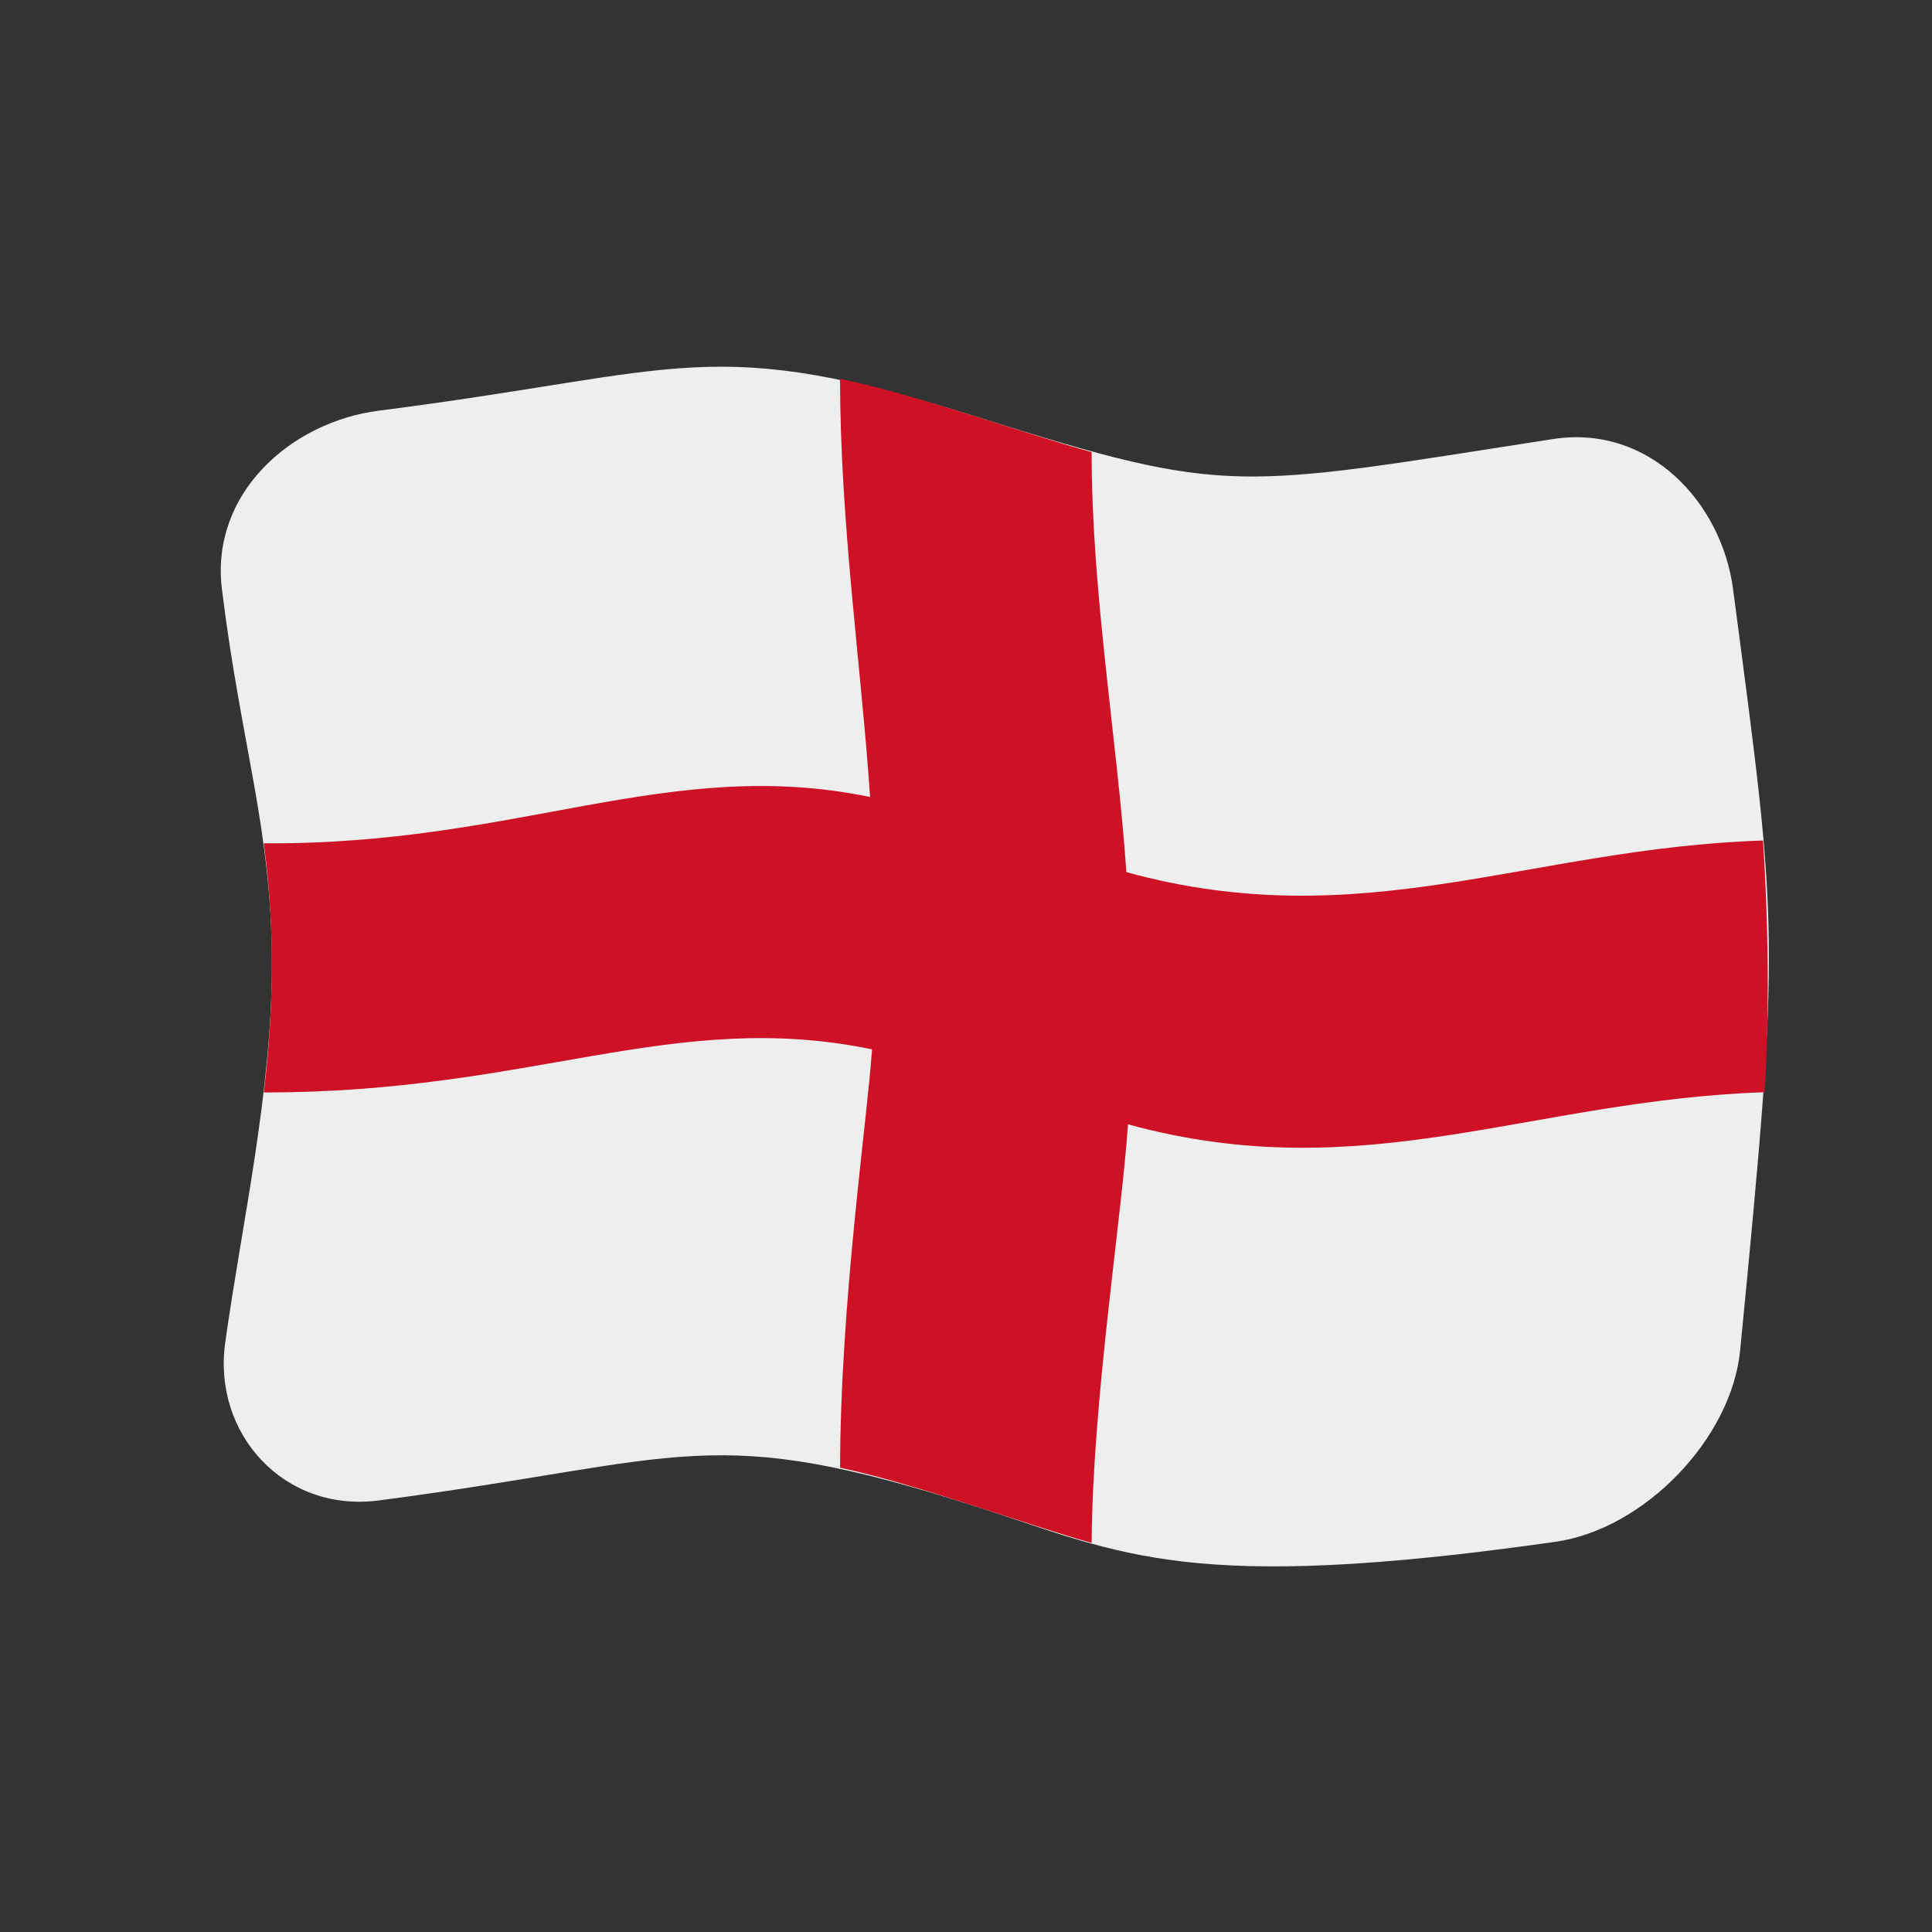 <?xml version="1.0" encoding="UTF-8" standalone="no"?>
<!DOCTYPE svg PUBLIC "-//W3C//DTD SVG 1.1//EN" "http://www.w3.org/Graphics/SVG/1.1/DTD/svg11.dtd">
<svg width="100%" height="100%" viewBox="0 0 512 512" version="1.1" xmlns="http://www.w3.org/2000/svg" xmlns:xlink="http://www.w3.org/1999/xlink" xml:space="preserve" xmlns:serif="http://www.serif.com/" style="fill-rule:evenodd;clip-rule:evenodd;stroke-linejoin:round;stroke-miterlimit:2;">
    <rect x="0" y="0" width="512" height="512" fill="#333333" stroke="none"/>
    <g transform="matrix(1.116,-4.03717e-17,4.03717e-17,1.116,-13.969,-19.111)">
        <g transform="matrix(11.111,-1.36955e-31,4.93038e-32,11.111,-2411.79,-2528.08)">
            <g>
                <g transform="matrix(0.896,3.24196e-17,-3.24196e-17,0.896,222.704,233.585)">
                    <path d="M32,5.435C24.446,6.606 24.298,6.804 18.359,4.935C11.85,2.887 11.375,3.817 4,4.757C1.891,5.026 -0.023,6.74 0.255,9.01C0.711,12.739 1.442,14.73 1.448,17.925C1.455,20.985 0.727,24.164 0.333,26.993C0.033,29.147 1.724,31.049 4.002,30.751C11.374,29.786 11.848,28.83 18.359,30.934C21.72,32.019 23.309,32.985 32.068,31.737C34.174,31.437 36.262,29.289 36.469,27.17C37.446,17.169 37.37,17.149 36.301,9.019C36.029,6.947 34.301,5.078 32,5.435Z" style="fill:rgb(238,238,238);fill-rule:nonzero;"/>
                </g>
                <g transform="matrix(0.896,3.24196e-17,-3.24196e-17,0.896,222.704,233.585)">
                    <path d="M21,5.745C19.517,5.342 16.771,4.359 15,3.998C15,7.421 15.502,10.827 15.716,13.972C10.907,12.981 7.335,15.125 1.254,15.076C1.593,17.576 1.406,19.754 1.255,21.019C7.651,21.032 11.009,19.013 15.762,19.991C15.646,21.714 15.009,25.993 15,29.971C16.763,30.34 19.489,31.344 21,31.765C21.024,28.331 21.719,24.014 21.867,21.78C27.503,23.321 31.426,21.207 37.051,21.014C37.23,18.219 37.046,15.489 37.014,15.01C31.391,15.198 27.474,17.31 21.829,15.765C21.611,12.608 20.999,9.107 21,5.745Z" style="fill:rgb(206,17,36);fill-rule:nonzero;"/>
                </g>
            </g>
        </g>
    </g>
</svg>
